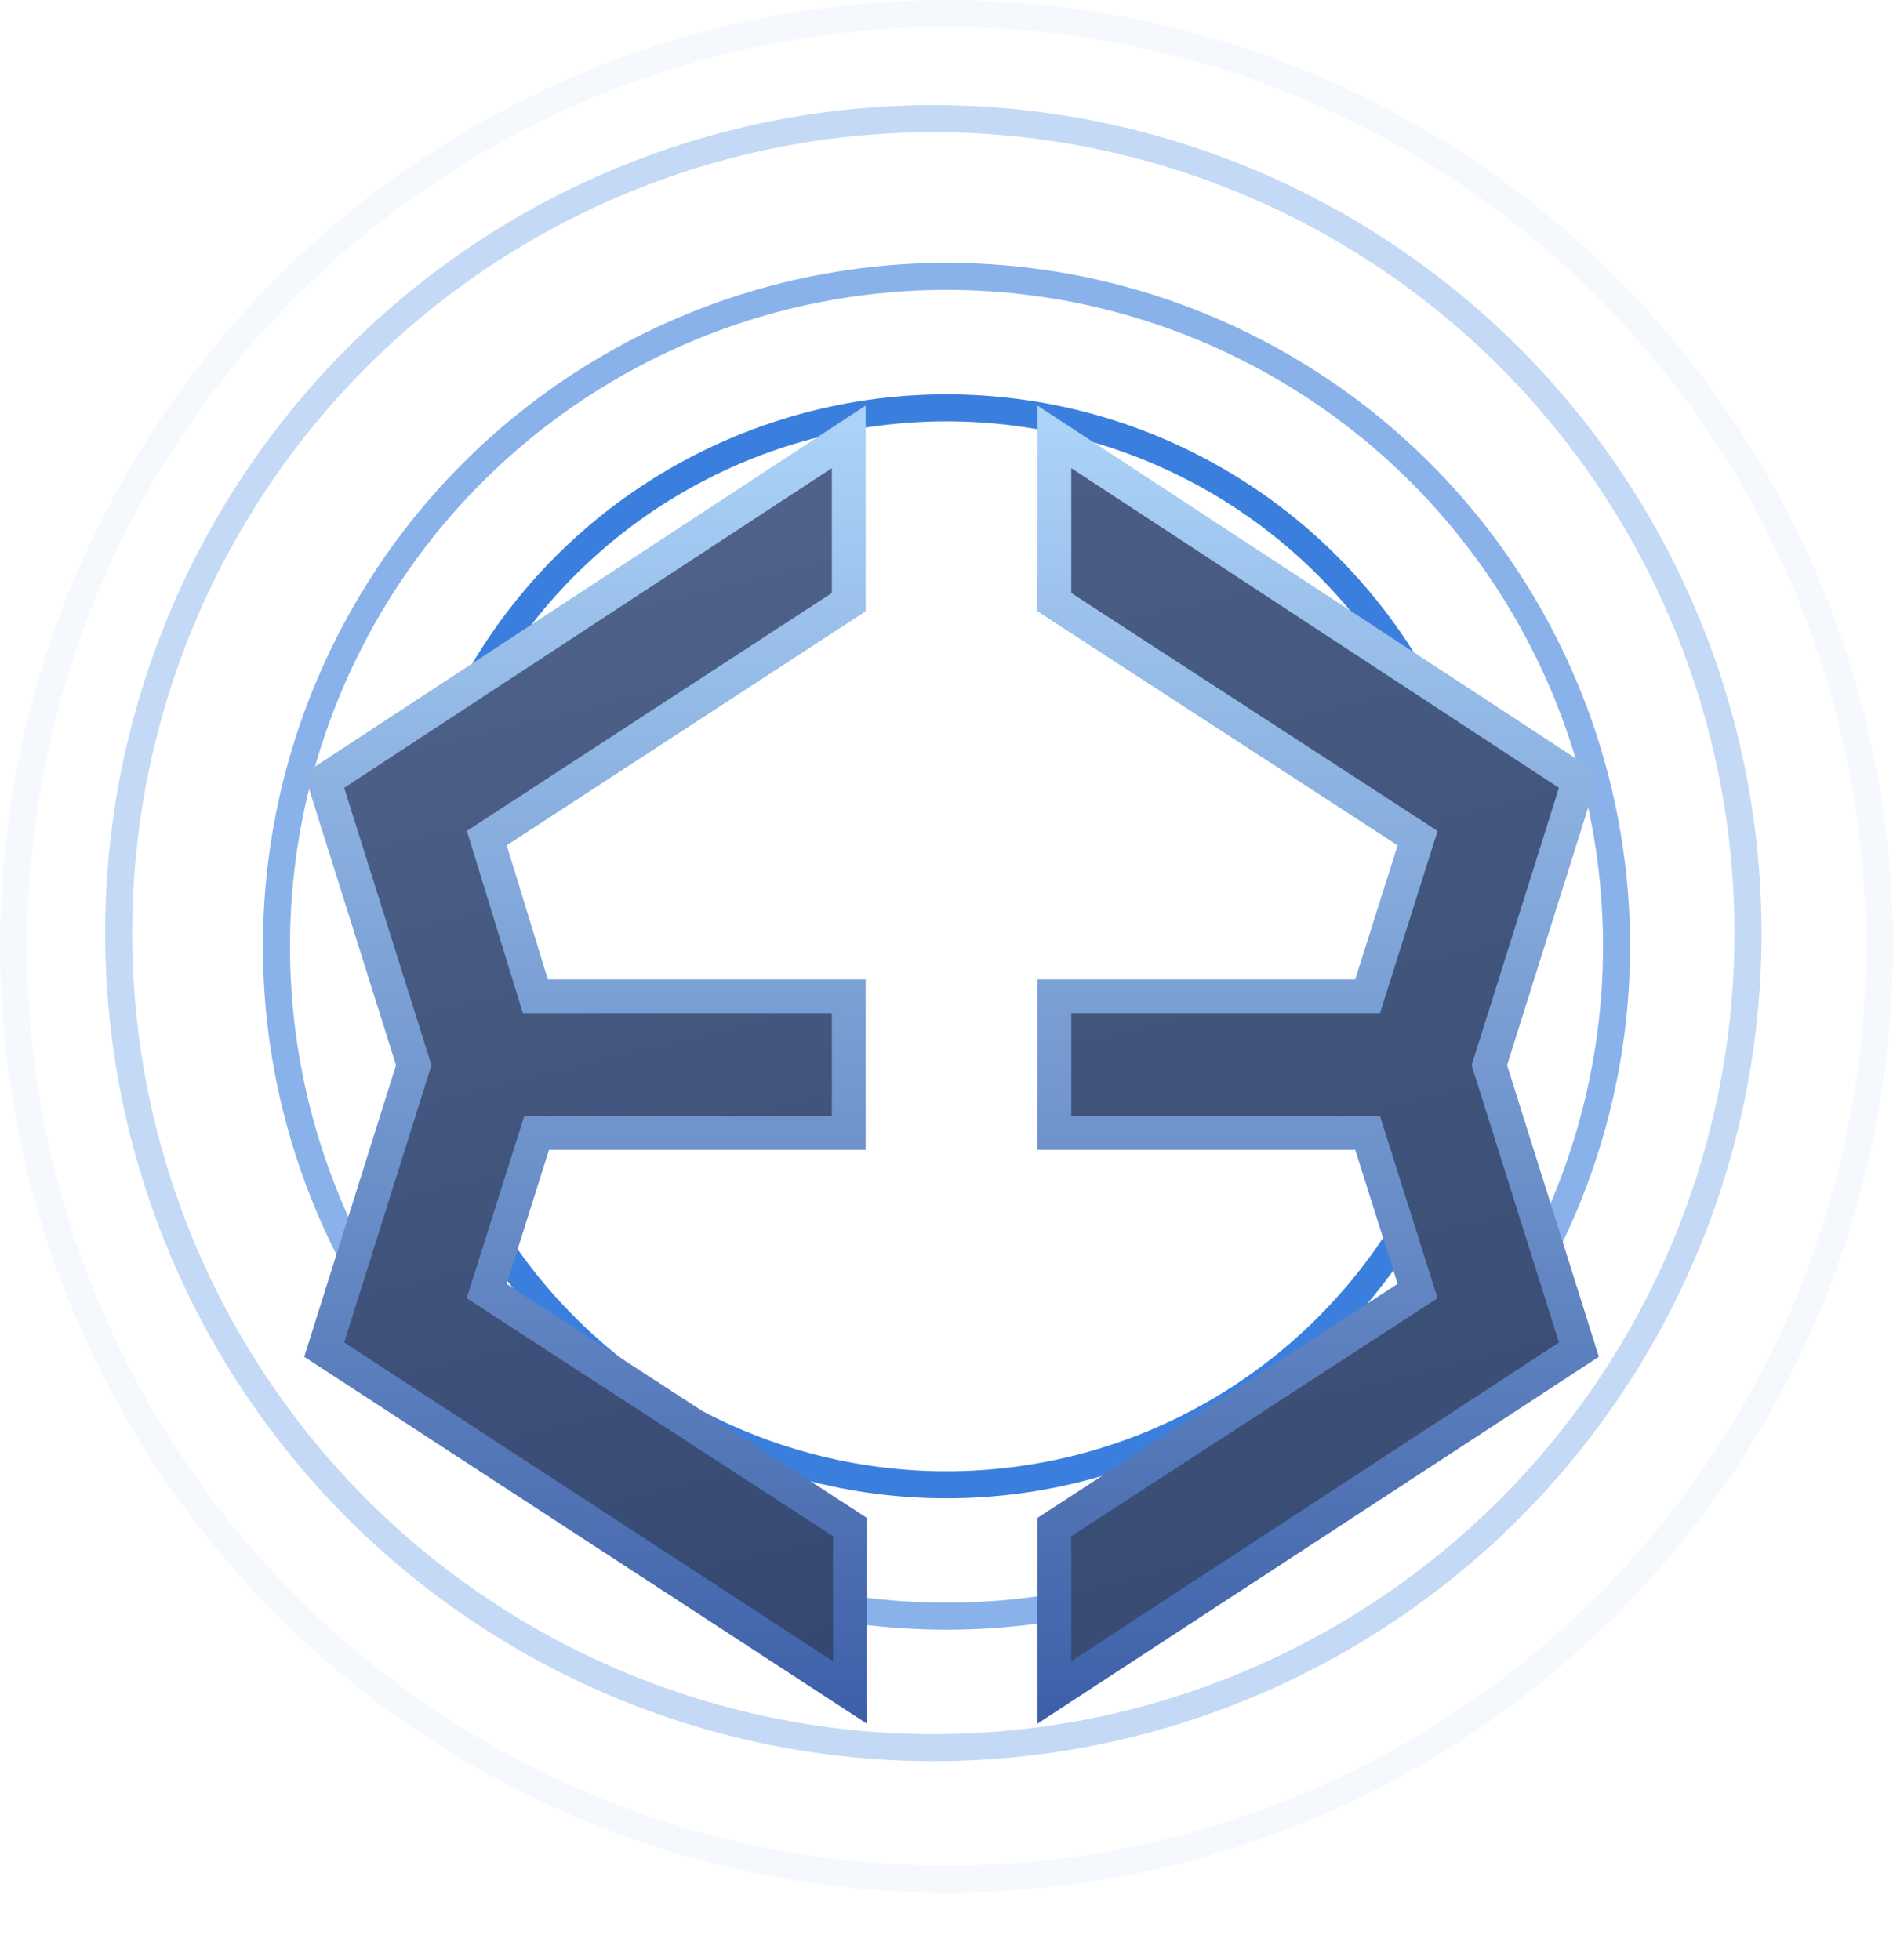 <svg width="56" height="58" viewBox="0 0 56 58" fill="none" xmlns="http://www.w3.org/2000/svg">
<g filter="url(#filter0_b_7_10)">
<circle cx="28" cy="27.999" r="19.822" stroke="#3B7FDE" stroke-opacity="0.6" stroke-width="0.8"/>
</g>
<g filter="url(#filter1_b_7_10)">
<circle cx="27.999" cy="28" r="15.933" stroke="#3B7FDE" stroke-width="0.8"/>
</g>
<g filter="url(#filter2_b_7_10)">
<circle cx="27.611" cy="27.611" r="24.1" stroke="#3B7FDE" stroke-opacity="0.3" stroke-width="0.8"/>
</g>
<g filter="url(#filter3_b_7_10)">
<circle cx="28" cy="28" r="27.6" stroke="#3B7FDE" stroke-opacity="0.05" stroke-width="0.8"/>
</g>
<g filter="url(#filter4_d_7_10)">
<path d="M41.822 21.162L41.936 20.8L41.617 20.592L31.191 13.817V8.926L46.708 19.1L44.106 27.367L44.059 27.517L44.106 27.668L46.708 35.934L31.191 46.076V41.183L41.617 34.408L41.936 34.2L41.822 33.838L40.568 29.872L40.458 29.522H40.092H31.191V25.478H40.092H40.458L40.568 25.128L41.822 21.162Z" fill="url(#paint0_linear_7_10)" stroke="url(#paint1_linear_7_10)"/>
<path d="M16.242 29.522H15.876L15.765 29.872L14.512 33.838L14.397 34.2L14.716 34.408L25.143 41.183V46.077L9.591 35.934L12.193 27.668L12.24 27.517L12.193 27.367L9.591 19.1L25.108 8.926V13.817L14.716 20.593L14.4 20.798L14.511 21.158L15.729 25.125L15.838 25.478H16.207H25.108V29.522H16.242Z" fill="url(#paint2_linear_7_10)" stroke="url(#paint3_linear_7_10)"/>
</g>
<defs>
<filter id="filter0_b_7_10" x="-33.632" y="-33.633" width="123.263" height="123.263" filterUnits="userSpaceOnUse" color-interpolation-filters="sRGB">
<feFlood flood-opacity="0" result="BackgroundImageFix"/>
<feGaussianBlur in="BackgroundImageFix" stdDeviation="20.705"/>
<feComposite in2="SourceAlpha" operator="in" result="effect1_backgroundBlur_7_10"/>
<feBlend mode="normal" in="SourceGraphic" in2="effect1_backgroundBlur_7_10" result="shape"/>
</filter>
<filter id="filter1_b_7_10" x="-29.743" y="-29.742" width="115.485" height="115.485" filterUnits="userSpaceOnUse" color-interpolation-filters="sRGB">
<feFlood flood-opacity="0" result="BackgroundImageFix"/>
<feGaussianBlur in="BackgroundImageFix" stdDeviation="20.705"/>
<feComposite in2="SourceAlpha" operator="in" result="effect1_backgroundBlur_7_10"/>
<feBlend mode="normal" in="SourceGraphic" in2="effect1_backgroundBlur_7_10" result="shape"/>
</filter>
<filter id="filter2_b_7_10" x="-38.298" y="-38.298" width="131.819" height="131.819" filterUnits="userSpaceOnUse" color-interpolation-filters="sRGB">
<feFlood flood-opacity="0" result="BackgroundImageFix"/>
<feGaussianBlur in="BackgroundImageFix" stdDeviation="20.705"/>
<feComposite in2="SourceAlpha" operator="in" result="effect1_backgroundBlur_7_10"/>
<feBlend mode="normal" in="SourceGraphic" in2="effect1_backgroundBlur_7_10" result="shape"/>
</filter>
<filter id="filter3_b_7_10" x="-41.409" y="-41.409" width="138.819" height="138.819" filterUnits="userSpaceOnUse" color-interpolation-filters="sRGB">
<feFlood flood-opacity="0" result="BackgroundImageFix"/>
<feGaussianBlur in="BackgroundImageFix" stdDeviation="20.705"/>
<feComposite in2="SourceAlpha" operator="in" result="effect1_backgroundBlur_7_10"/>
<feBlend mode="normal" in="SourceGraphic" in2="effect1_backgroundBlur_7_10" result="shape"/>
</filter>
<filter id="filter4_d_7_10" x="2" y="5" width="52.299" height="53" filterUnits="userSpaceOnUse" color-interpolation-filters="sRGB">
<feFlood flood-opacity="0" result="BackgroundImageFix"/>
<feColorMatrix in="SourceAlpha" type="matrix" values="0 0 0 0 0 0 0 0 0 0 0 0 0 0 0 0 0 0 127 0" result="hardAlpha"/>
<feOffset dy="4"/>
<feGaussianBlur stdDeviation="3.5"/>
<feComposite in2="hardAlpha" operator="out"/>
<feColorMatrix type="matrix" values="0 0 0 0 0.026 0 0 0 0 0.034 0 0 0 0 0.079 0 0 0 1 0"/>
<feBlend mode="normal" in2="BackgroundImageFix" result="effect1_dropShadow_7_10"/>
<feBlend mode="normal" in="SourceGraphic" in2="effect1_dropShadow_7_10" result="shape"/>
</filter>
<linearGradient id="paint0_linear_7_10" x1="41.926" y1="49.681" x2="30.801" y2="3.717" gradientUnits="userSpaceOnUse">
<stop stop-color="#344870"/>
<stop offset="1" stop-color="#4D6088"/>
</linearGradient>
<linearGradient id="paint1_linear_7_10" x1="38.995" y1="8" x2="38.995" y2="47" gradientUnits="userSpaceOnUse">
<stop offset="0.016" stop-color="#ABD2F7"/>
<stop offset="1" stop-color="#3D5FA8"/>
</linearGradient>
<linearGradient id="paint2_linear_7_10" x1="41.927" y1="49.681" x2="30.802" y2="3.717" gradientUnits="userSpaceOnUse">
<stop stop-color="#2D416A"/>
<stop offset="1" stop-color="#53668E"/>
</linearGradient>
<linearGradient id="paint3_linear_7_10" x1="17.321" y1="8" x2="17.321" y2="47" gradientUnits="userSpaceOnUse">
<stop offset="0.016" stop-color="#ABD2F7"/>
<stop offset="1" stop-color="#3D5FA8"/>
</linearGradient>
</defs>
</svg>
